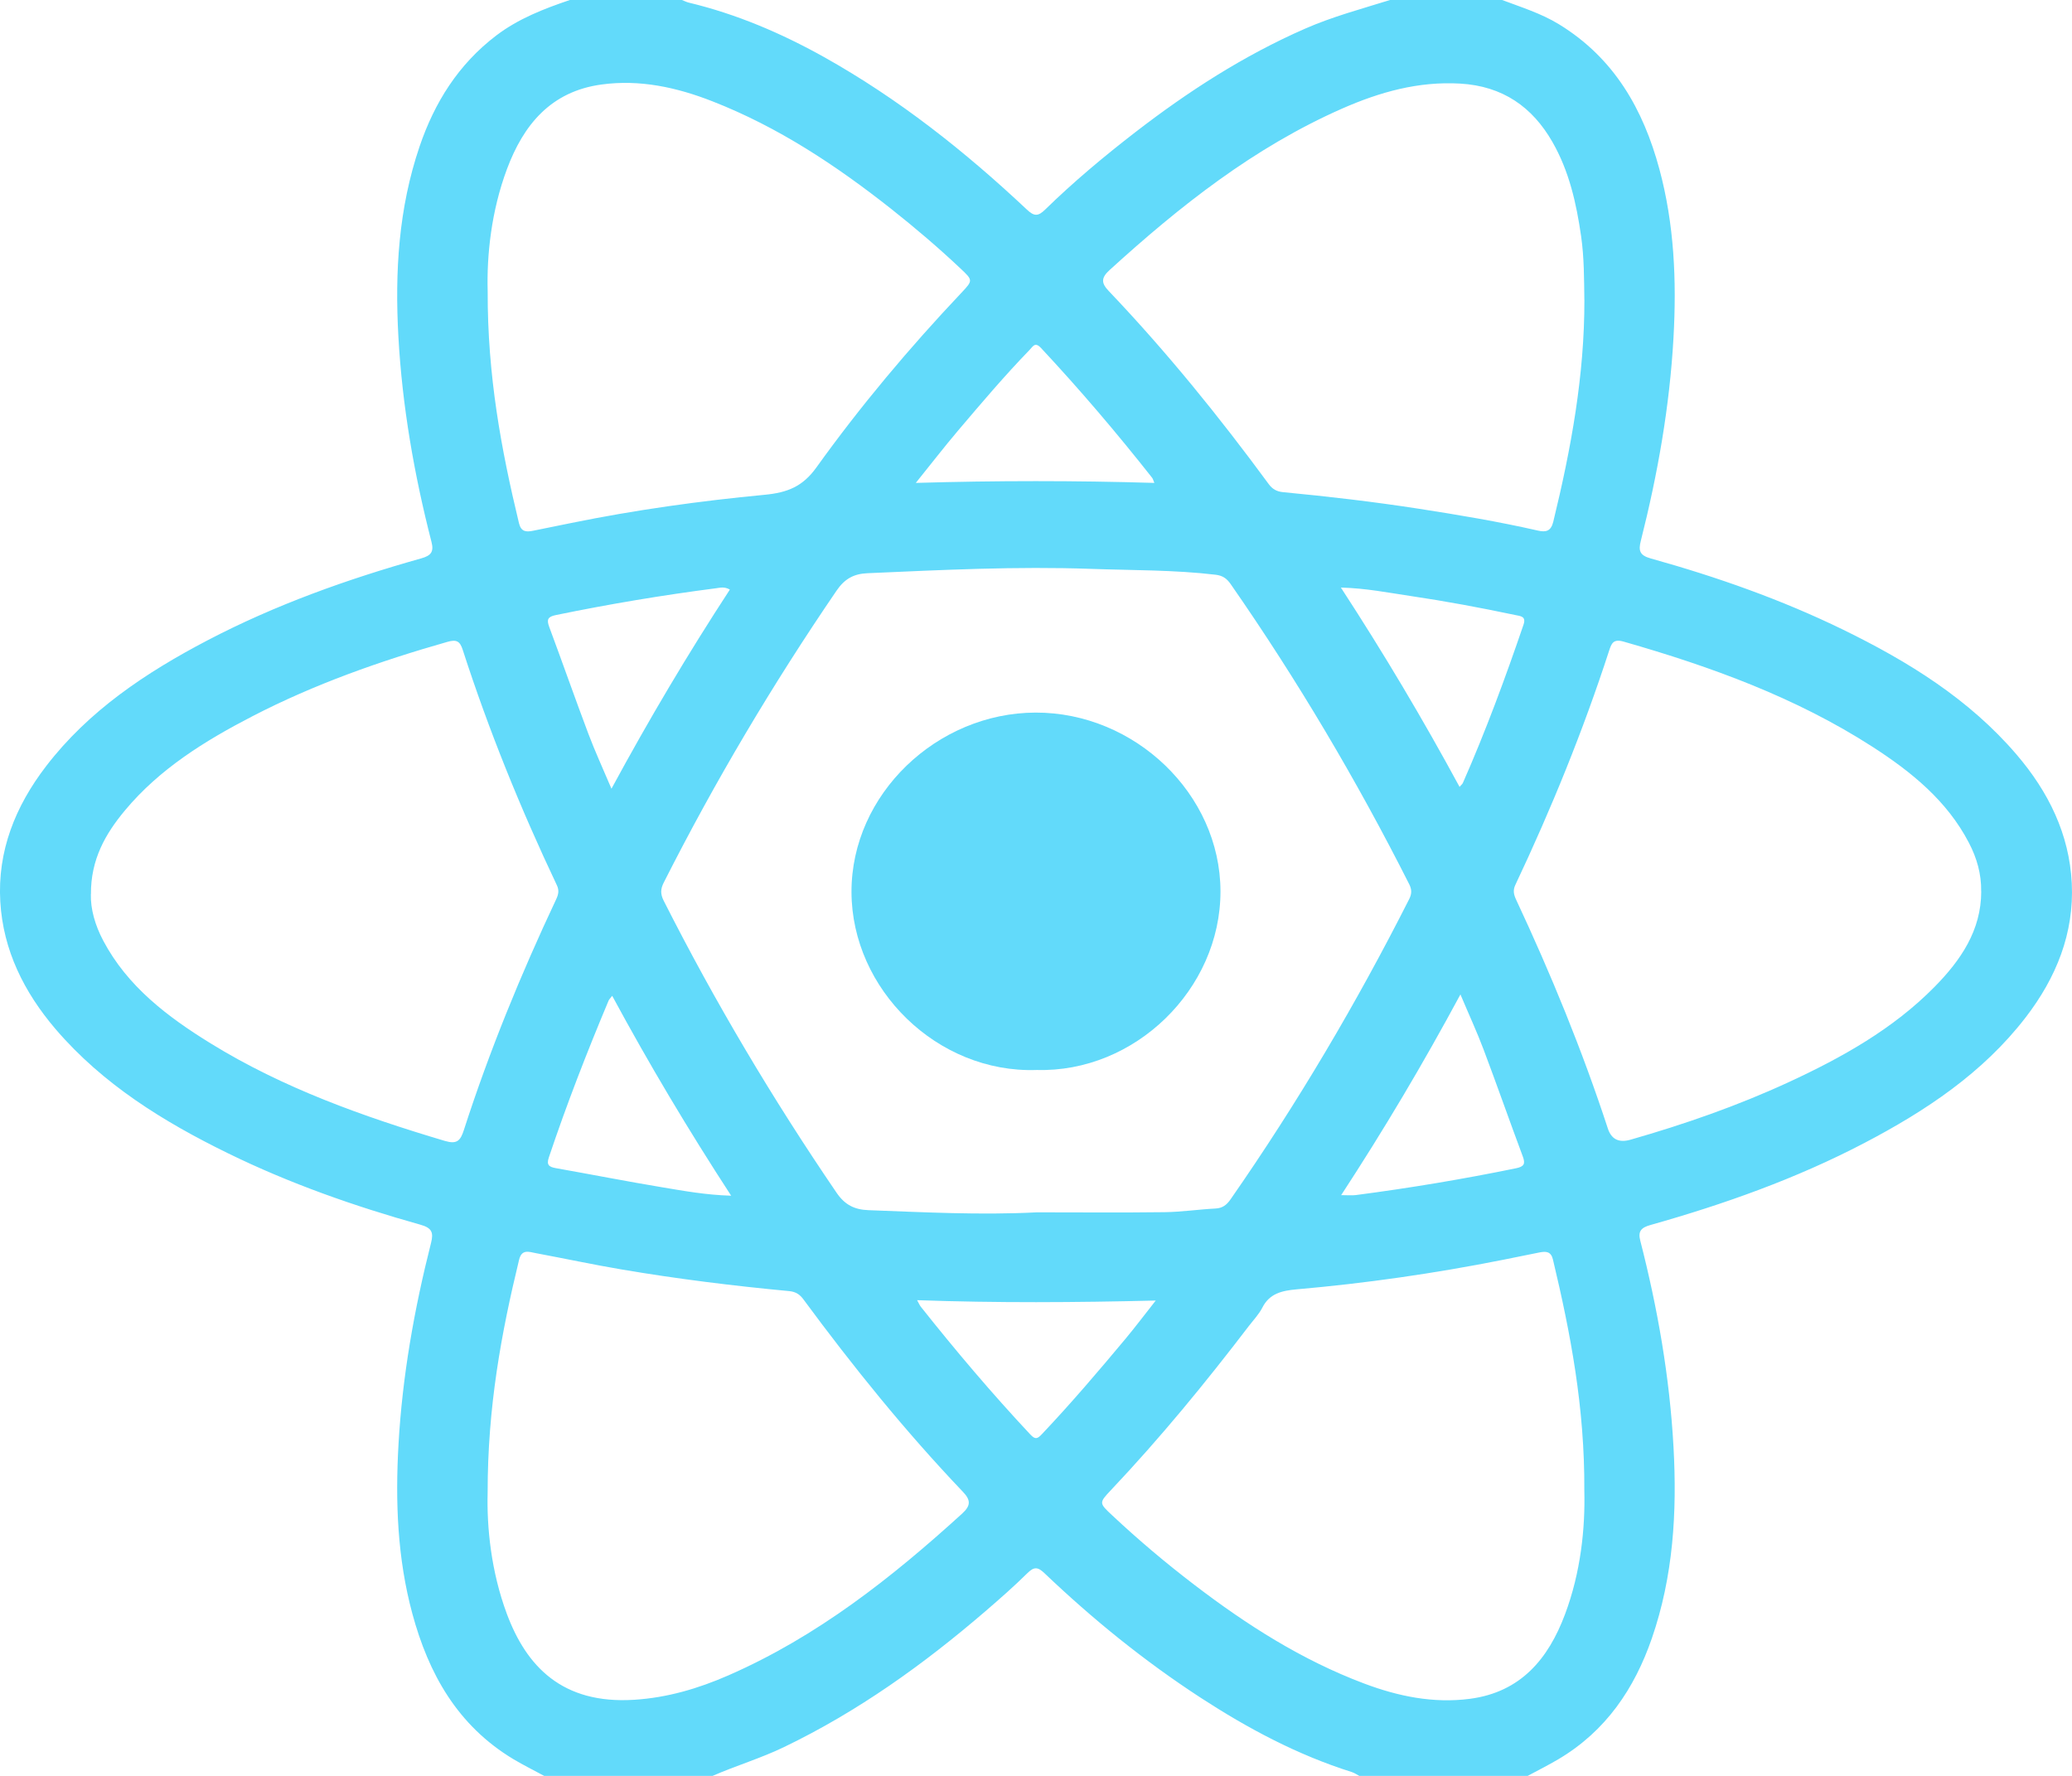 <svg width="63" height="54" viewBox="0 0 63 54" fill="none" xmlns="http://www.w3.org/2000/svg">
<g id="Layer_1" clip-path="url(#clip0_330_195)">
<path id="Vector" d="M42.265 0H45.673C46.259 0.221 46.859 0.407 47.398 0.736C49.087 1.768 49.965 3.334 50.453 5.137C50.908 6.82 50.98 8.535 50.883 10.271C50.766 12.365 50.403 14.415 49.89 16.445C49.815 16.739 49.849 16.886 50.191 16.981C52.202 17.542 54.164 18.232 56.038 19.146C58.023 20.114 59.874 21.261 61.313 22.942C62.287 24.079 62.92 25.369 62.993 26.857C63.067 28.379 62.521 29.728 61.59 30.938C60.294 32.621 58.557 33.778 56.68 34.759C54.616 35.838 52.427 36.617 50.18 37.25C49.901 37.329 49.8 37.438 49.872 37.721C50.402 39.786 50.767 41.873 50.884 44.005C50.993 45.984 50.877 47.931 50.225 49.818C49.7 51.338 48.833 52.635 47.384 53.493C47.079 53.674 46.759 53.832 46.446 54.002H41.334C41.257 53.962 41.183 53.909 41.1 53.883C39.444 53.361 37.936 52.554 36.498 51.618C34.793 50.507 33.223 49.234 31.759 47.838C31.554 47.642 31.44 47.636 31.237 47.837C30.831 48.238 30.4 48.616 29.967 48.989C28.091 50.604 26.088 52.042 23.83 53.128C23.127 53.467 22.376 53.689 21.662 54.002H16.55C16.237 53.833 15.917 53.675 15.612 53.493C13.903 52.466 13.028 50.883 12.537 49.065C12.082 47.381 12.018 45.666 12.116 43.93C12.233 41.849 12.594 39.812 13.106 37.794C13.188 37.472 13.129 37.337 12.78 37.239C10.77 36.676 8.807 35.986 6.936 35.07C4.963 34.106 3.124 32.965 1.692 31.295C0.729 30.167 0.095 28.891 0.009 27.418C-0.081 25.881 0.464 24.519 1.402 23.297C2.695 21.612 4.432 20.454 6.307 19.472C8.371 18.392 10.56 17.611 12.807 16.979C13.106 16.895 13.197 16.78 13.12 16.48C12.593 14.428 12.23 12.352 12.113 10.233C12.004 8.268 12.118 6.335 12.757 4.455C13.21 3.123 13.933 1.958 15.091 1.078C15.762 0.568 16.536 0.268 17.327 0C18.463 0 19.599 0 20.735 0C20.805 0.027 20.872 0.063 20.944 0.08C22.394 0.428 23.744 1.005 25.037 1.725C27.32 3 29.341 4.603 31.225 6.375C31.442 6.579 31.562 6.584 31.776 6.375C32.639 5.532 33.567 4.756 34.525 4.016C36.124 2.782 37.813 1.69 39.683 0.871C40.517 0.505 41.397 0.271 42.265 0ZM31.508 36.864C32.81 36.864 34.113 36.876 35.415 36.859C35.929 36.852 36.441 36.775 36.956 36.748C37.176 36.737 37.3 36.635 37.417 36.467C39.447 33.549 41.247 30.502 42.846 27.341C42.928 27.178 42.93 27.051 42.848 26.887C41.251 23.726 39.449 20.681 37.42 17.762C37.304 17.595 37.18 17.502 36.961 17.476C35.704 17.327 34.438 17.343 33.178 17.298C30.908 17.217 28.639 17.33 26.372 17.43C25.961 17.448 25.683 17.599 25.438 17.957C23.491 20.808 21.736 23.764 20.183 26.834C20.08 27.035 20.078 27.186 20.18 27.389C21.733 30.459 23.489 33.413 25.435 36.266C25.689 36.639 25.981 36.782 26.405 36.798C28.105 36.862 29.806 36.951 31.509 36.865L31.508 36.864ZM60.238 27.105C60.247 26.579 60.108 26.092 59.865 25.626C59.203 24.352 58.119 23.471 56.929 22.705C54.606 21.209 52.029 20.272 49.371 19.511C49.059 19.421 49.001 19.555 48.927 19.782C48.136 22.217 47.171 24.587 46.075 26.907C45.994 27.078 46.028 27.208 46.102 27.365C47.162 29.631 48.11 31.941 48.887 34.314C48.993 34.642 49.222 34.756 49.574 34.656C51.221 34.185 52.833 33.623 54.384 32.907C56.009 32.156 57.561 31.287 58.819 30.01C59.617 29.2 60.24 28.291 60.24 27.106L60.238 27.105ZM2.763 27.188C2.75 27.629 2.887 28.129 3.14 28.605C3.875 29.994 5.09 30.916 6.405 31.727C8.611 33.087 11.04 33.952 13.525 34.692C13.895 34.802 14 34.685 14.104 34.362C14.878 31.962 15.835 29.63 16.912 27.342C16.98 27.197 17.006 27.073 16.932 26.918C15.828 24.588 14.86 22.206 14.069 19.758C13.985 19.495 13.879 19.438 13.605 19.517C11.559 20.099 9.562 20.803 7.679 21.777C6.228 22.527 4.849 23.382 3.798 24.644C3.203 25.358 2.759 26.136 2.765 27.188L2.763 27.188ZM14.827 45.388C14.799 46.442 14.931 47.781 15.409 49.068C16.003 50.664 17.09 51.826 19.284 51.686C20.293 51.622 21.234 51.343 22.142 50.946C24.849 49.763 27.111 47.975 29.255 46.024C29.534 45.77 29.508 45.603 29.273 45.357C27.521 43.518 25.933 41.55 24.431 39.514C24.322 39.365 24.202 39.279 23.995 39.259C22.291 39.099 20.592 38.888 18.906 38.602C18.032 38.454 17.164 38.268 16.292 38.105C16.085 38.066 15.864 37.973 15.783 38.306C15.242 40.536 14.825 42.781 14.827 45.389V45.388ZM14.828 8.858C14.821 11.43 15.242 13.675 15.779 15.906C15.842 16.169 15.992 16.182 16.202 16.14C16.593 16.062 16.983 15.982 17.374 15.902C19.316 15.506 21.279 15.233 23.252 15.045C23.942 14.979 24.405 14.796 24.822 14.215C26.163 12.347 27.645 10.582 29.233 8.902C29.59 8.525 29.58 8.519 29.204 8.164C28.529 7.527 27.822 6.926 27.092 6.348C25.425 5.033 23.665 3.863 21.657 3.079C20.577 2.656 19.456 2.411 18.294 2.569C16.742 2.778 15.913 3.805 15.414 5.142C14.934 6.429 14.798 7.768 14.828 8.858V8.858ZM48.172 45.319C48.186 42.798 47.753 40.542 47.218 38.299C47.16 38.054 47.01 38.045 46.817 38.082C46.438 38.156 46.061 38.236 45.682 38.311C43.612 38.722 41.525 39.022 39.421 39.206C38.977 39.246 38.6 39.331 38.382 39.762C38.28 39.961 38.118 40.131 37.979 40.311C36.659 42.04 35.28 43.723 33.78 45.309C33.412 45.699 33.418 45.704 33.813 46.074C34.611 46.822 35.447 47.528 36.318 48.193C37.904 49.406 39.578 50.476 41.473 51.19C42.512 51.582 43.584 51.801 44.69 51.657C46.244 51.455 47.079 50.433 47.581 49.097C48.065 47.811 48.201 46.472 48.172 45.319ZM48.173 9.125C48.164 8.475 48.167 7.827 48.074 7.18C47.93 6.183 47.713 5.211 47.205 4.322C46.594 3.252 45.69 2.617 44.398 2.542C43.126 2.468 41.949 2.8 40.81 3.301C38.12 4.486 35.871 6.269 33.738 8.211C33.477 8.448 33.48 8.607 33.712 8.849C35.472 10.697 37.071 12.672 38.576 14.72C38.688 14.872 38.816 14.947 39.018 14.966C40.388 15.096 41.755 15.256 43.116 15.466C44.336 15.655 45.553 15.858 46.757 16.133C47.007 16.191 47.158 16.152 47.228 15.864C47.769 13.646 48.178 11.413 48.174 9.124L48.173 9.125ZM27.846 14.684C30.31 14.612 32.691 14.612 35.099 14.684C35.069 14.615 35.059 14.565 35.031 14.528C33.959 13.169 32.837 11.849 31.652 10.581C31.469 10.385 31.407 10.535 31.302 10.643C30.543 11.426 29.84 12.257 29.137 13.085C28.707 13.592 28.302 14.117 27.845 14.684L27.846 14.684ZM27.885 39.534C27.938 39.63 27.961 39.688 27.998 39.735C29.058 41.071 30.161 42.373 31.33 43.622C31.486 43.788 31.551 43.744 31.683 43.605C32.572 42.666 33.408 41.684 34.234 40.694C34.536 40.33 34.821 39.952 35.141 39.546C32.691 39.606 30.315 39.621 27.885 39.535V39.534ZM18.614 30.28C18.548 30.366 18.519 30.392 18.505 30.425C17.845 31.997 17.227 33.585 16.686 35.2C16.61 35.427 16.698 35.484 16.903 35.521C17.977 35.711 19.049 35.922 20.125 36.101C20.792 36.212 21.461 36.336 22.231 36.358C20.925 34.351 19.736 32.358 18.614 30.28ZM40.779 36.341C40.977 36.341 41.102 36.355 41.225 36.339C42.858 36.126 44.482 35.855 46.096 35.524C46.339 35.473 46.385 35.391 46.302 35.167C45.899 34.087 45.518 32.998 45.111 31.918C44.907 31.377 44.663 30.85 44.405 30.238C43.26 32.364 42.078 34.352 40.779 36.341H40.779ZM22.192 17.928C22.026 17.832 21.895 17.871 21.774 17.887C20.139 18.098 18.516 18.37 16.903 18.702C16.658 18.752 16.615 18.836 16.698 19.059C17.1 20.139 17.481 21.228 17.888 22.308C18.092 22.849 18.335 23.376 18.592 23.983C19.74 21.861 20.922 19.872 22.191 17.929L22.192 17.928ZM44.378 23.928C44.432 23.865 44.465 23.84 44.479 23.808C45.173 22.232 45.768 20.621 46.323 18.995C46.41 18.737 46.235 18.736 46.065 18.7C45.008 18.477 43.946 18.279 42.877 18.121C42.207 18.022 41.54 17.887 40.77 17.866C42.078 19.873 43.264 21.869 44.379 23.928H44.378Z" fill="#62DAFA"/>
<path id="Vector_2" d="M31.512 32.536C28.497 32.635 25.897 30.081 25.89 27.124C25.884 24.147 28.494 21.675 31.488 21.668C34.501 21.662 37.103 24.142 37.109 27.1C37.114 30.081 34.503 32.625 31.512 32.535V32.536Z" fill="#62DAFA"/>
</g>
<defs>
<clipPath id="clip0_330_195">
<rect width="63" height="54" fill="white"/>
</clipPath>
</defs>
</svg>
